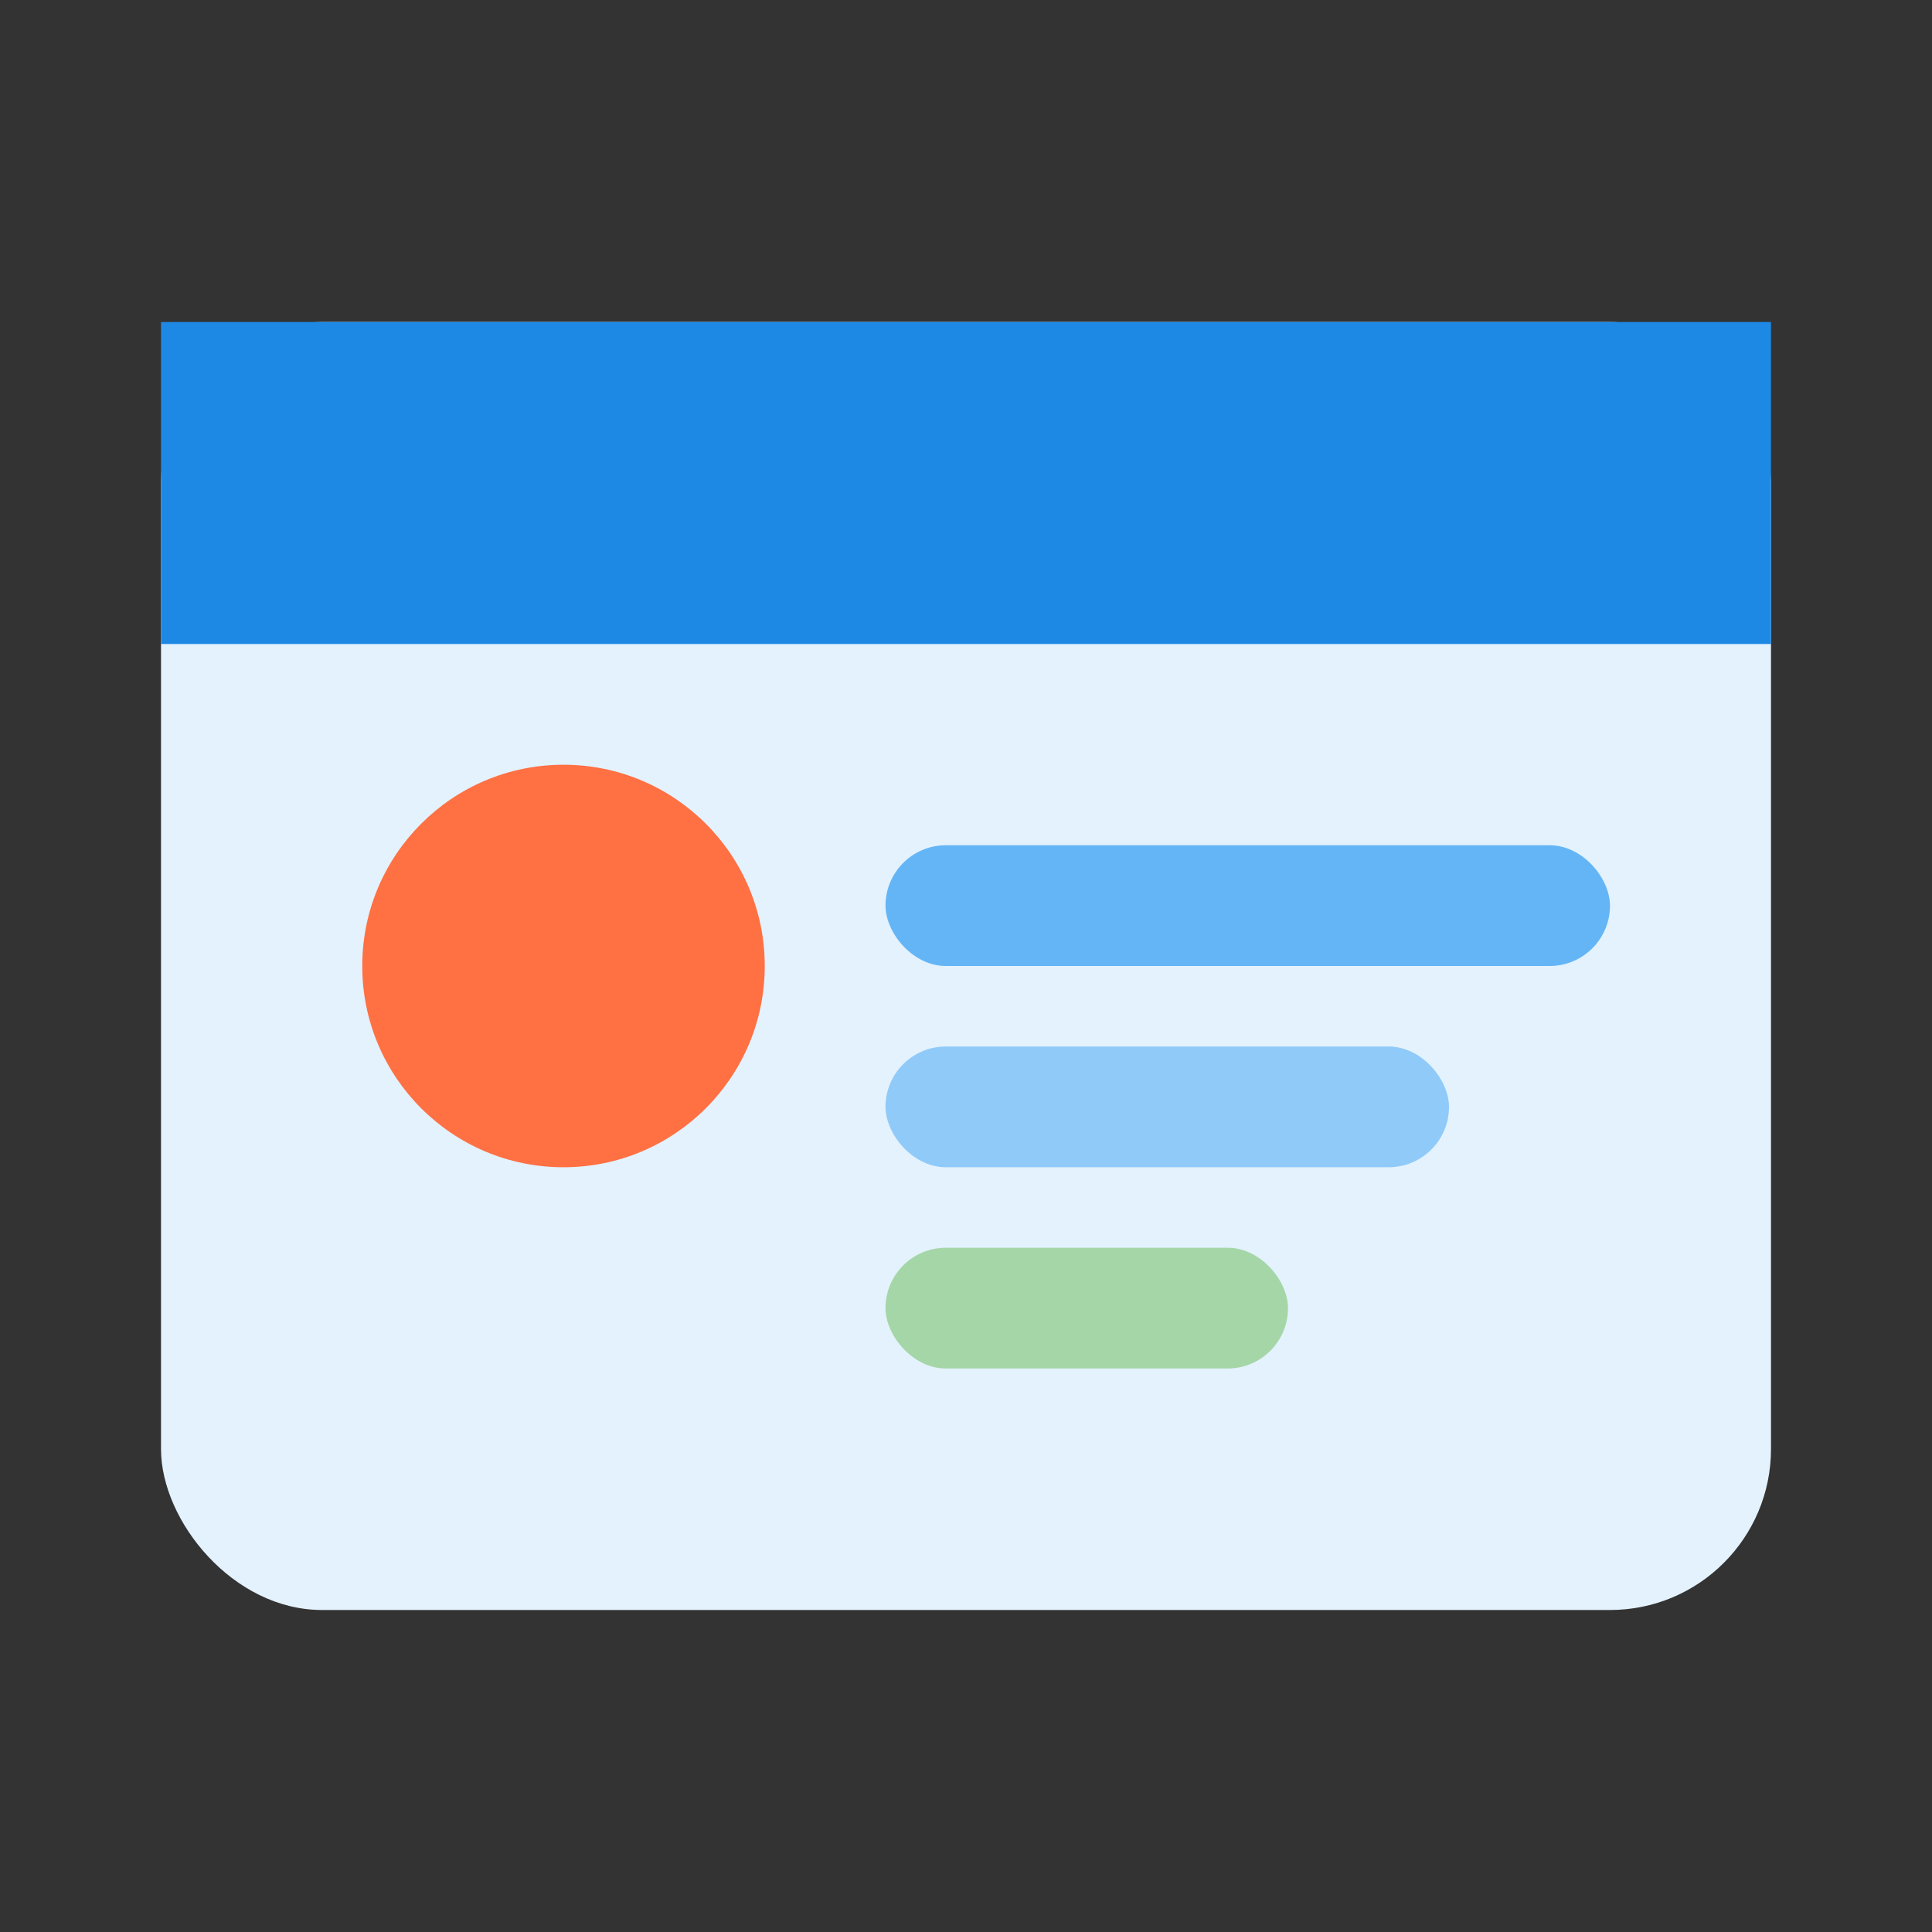 <svg
  xmlns="http://www.w3.org/2000/svg"
  width="48"
  height="48"
  viewBox="0 0 24 24"
  fill="none"
>
  <rect x="0" y="0" width="24" height="24" fill="#333333" stroke="none"/>
  <!-- Card background -->
  <rect x="2" y="4" width="20" height="16" rx="2" ry="2" fill="#E3F2FD" />

  <!-- Top bar of the card -->
  <rect x="2" y="4" width="20" height="4" fill="#1E88E5" />

  <!-- Profile icon -->
  <circle cx="7" cy="12" r="2.5" fill="#FF7043" />

  <!-- Name line -->
  <rect x="11" y="10.5" width="9" height="1.5" rx="0.75" fill="#64B5F6" />

  <!-- Info line -->
  <rect x="11" y="13" width="7" height="1.5" rx="0.75" fill="#90CAF9" />

  <!-- Badge element -->
  <rect x="11" y="15.5" width="5" height="1.5" rx="0.75" fill="#A5D6A7" />
</svg>
